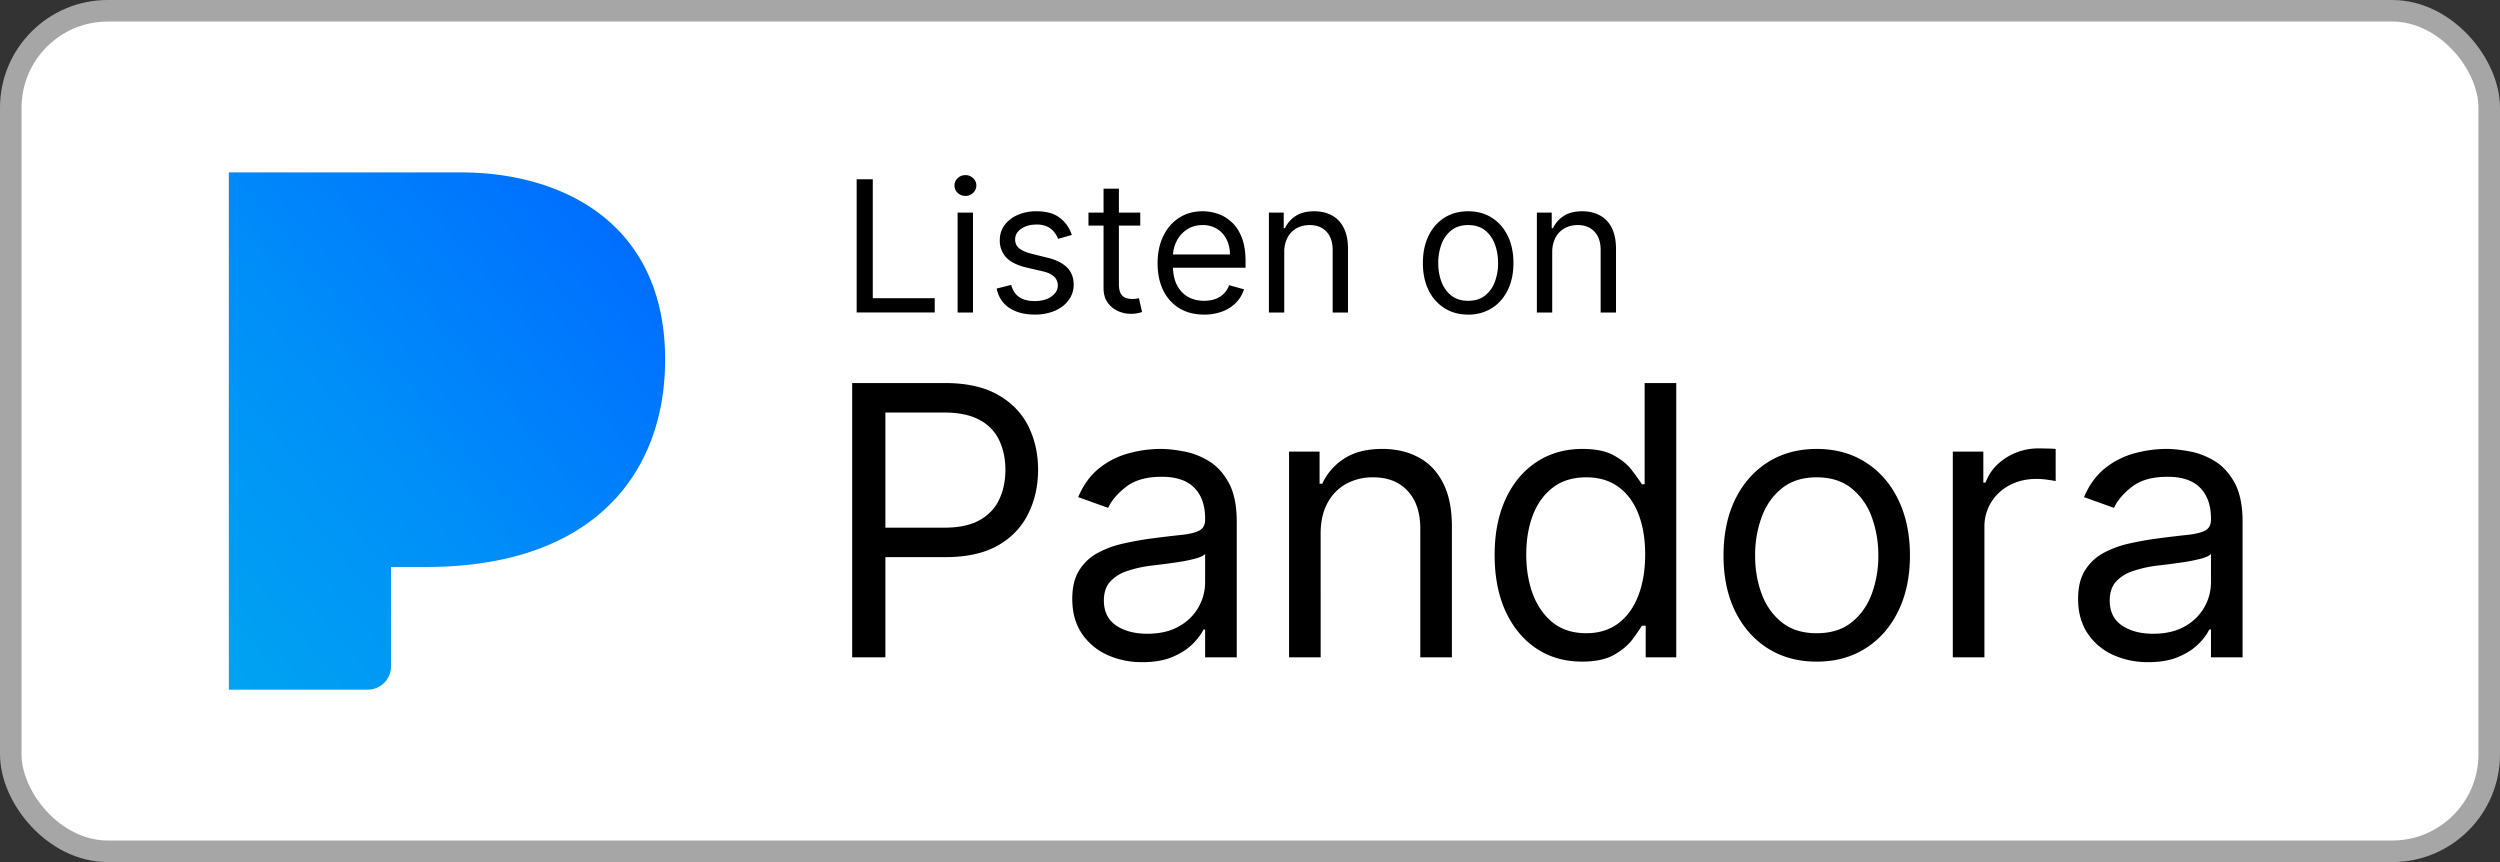 <svg xmlns="http://www.w3.org/2000/svg" width="116" height="40" fill="none" viewBox="0 0 116 40">
  <rect x="0" y="0" width="116" height="40" fill="#333333" stroke="none"/>
  <rect width="115" height="39" x=".5" y=".5" fill="#fff" rx="4.5"/>
  <rect width="115" height="39" x=".5" y=".5" stroke="#A6A6A6" rx="4.5"/>
  <path fill="url(#a)" d="M21.391 8H10.618v24h6.441a1.08 1.08 0 0 0 1.083-1.083v-4.609h1.613c7.88 0 11.107-4.436 11.107-9.632C30.851 10.258 25.977 8 21.392 8Z"/>
  <path fill="#000" d="M39.749 14.5V8.318h.748v5.518h2.874v.664h-3.622Zm4.684 0V9.864h.713V14.5h-.713Zm.362-5.41a.506.506 0 0 1-.359-.141.456.456 0 0 1-.148-.341c0-.133.05-.247.148-.341.1-.095.22-.142.36-.142.138 0 .257.047.356.142.1.094.15.208.15.341 0 .133-.05.246-.15.341a.496.496 0 0 1-.357.142Zm4.94 1.812-.64.181c-.04-.107-.1-.21-.179-.31a.865.865 0 0 0-.313-.254 1.14 1.14 0 0 0-.51-.1c-.284 0-.52.065-.71.196-.187.129-.28.293-.28.492a.51.51 0 0 0 .192.42c.13.102.33.188.604.256l.688.17c.415.1.724.254.927.461.203.206.305.47.305.794 0 .266-.077.503-.23.713-.15.209-.362.374-.633.495a2.33 2.33 0 0 1-.948.18c-.473 0-.864-.102-1.174-.307-.31-.205-.506-.505-.589-.9l.676-.169c.065.25.186.437.365.562.182.124.418.187.71.187.332 0 .595-.07.79-.211.198-.143.296-.314.296-.514a.54.54 0 0 0-.169-.404c-.112-.11-.285-.193-.519-.248l-.773-.18c-.424-.101-.736-.257-.935-.469a1.133 1.133 0 0 1-.296-.8c0-.261.073-.493.22-.694a1.5 1.5 0 0 1 .607-.474 2.13 2.13 0 0 1 .875-.172c.46 0 .82.1 1.081.302.264.201.45.467.561.797Zm3.173-1.038v.603h-2.403v-.603h2.403Zm-1.703-1.111h.712v4.419c0 .201.03.352.088.453.06.098.137.165.23.199a.92.92 0 0 0 .298.048c.079 0 .143-.004.194-.012l.12-.024.145.64a1.491 1.491 0 0 1-.531.085c-.201 0-.399-.044-.592-.13a1.177 1.177 0 0 1-.477-.396c-.125-.177-.187-.4-.187-.67V8.753Zm4.668 5.844c-.447 0-.832-.099-1.156-.296a1.99 1.99 0 0 1-.745-.833c-.174-.358-.26-.775-.26-1.25s.086-.893.26-1.256c.175-.364.418-.648.73-.85.314-.206.68-.309 1.099-.309.241 0 .48.04.715.121.236.08.45.211.643.392.193.18.347.417.462.713.115.296.172.66.172 1.092v.302h-3.574v-.616h2.85a1.52 1.52 0 0 0-.157-.7 1.183 1.183 0 0 0-.441-.486 1.234 1.234 0 0 0-.67-.178c-.284 0-.53.07-.737.212a1.39 1.39 0 0 0-.474.543c-.11.223-.166.463-.166.718v.41c0 .35.06.648.181.891.123.242.293.426.51.553.218.124.47.187.758.187.187 0 .356-.027.507-.079.153-.054.285-.135.396-.241.11-.109.196-.244.256-.405l.689.193a1.526 1.526 0 0 1-.366.616 1.78 1.78 0 0 1-.634.41 2.35 2.35 0 0 1-.848.146Zm3.716-2.886V14.5h-.712V9.864h.688v.724h.06a1.33 1.33 0 0 1 .495-.567c.222-.145.507-.218.858-.218.313 0 .588.065.823.193.236.127.42.32.55.58.13.258.196.584.196.978V14.5h-.712v-2.898c0-.364-.095-.648-.284-.85-.19-.206-.449-.309-.779-.309-.227 0-.43.05-.61.148a1.058 1.058 0 0 0-.42.432 1.43 1.43 0 0 0-.153.688Zm8.534 2.886c-.419 0-.786-.1-1.102-.3a2.018 2.018 0 0 1-.736-.835c-.175-.358-.263-.777-.263-1.256 0-.483.088-.905.263-1.265.177-.36.422-.64.736-.839.316-.2.683-.299 1.102-.299.418 0 .785.1 1.099.3.316.198.561.478.736.838.177.36.266.782.266 1.265 0 .479-.089.898-.266 1.256-.175.358-.42.636-.736.836a2.01 2.01 0 0 1-1.1.299Zm0-.64c.318 0 .58-.082.785-.245a1.44 1.44 0 0 0 .456-.643 2.47 2.47 0 0 0 .147-.863c0-.31-.049-.599-.147-.866a1.46 1.46 0 0 0-.456-.65c-.206-.164-.467-.247-.785-.247s-.58.083-.785.248a1.46 1.46 0 0 0-.456.649 2.487 2.487 0 0 0-.148.866c0 .31.05.598.148.863.099.266.25.48.456.643.205.163.467.245.785.245Zm3.9-2.246V14.5h-.712V9.864H72v.724h.06c.11-.235.274-.424.496-.567.221-.145.507-.218.857-.218.314 0 .589.065.824.193a1.3 1.3 0 0 1 .55.58c.13.258.196.584.196.978V14.5h-.713v-2.898c0-.364-.094-.648-.284-.85-.189-.206-.448-.309-.778-.309-.228 0-.43.05-.61.148a1.059 1.059 0 0 0-.42.432 1.43 1.43 0 0 0-.154.688ZM39.541 30.5V17.773h4.3c1 0 1.815.18 2.45.54.637.357 1.11.84 1.416 1.448.307.61.46 1.289.46 2.039 0 .75-.153 1.431-.46 2.044-.302.613-.77 1.102-1.404 1.467-.634.36-1.446.54-2.436.54h-3.083v-1.367h3.033c.683 0 1.232-.118 1.647-.354.414-.236.714-.555.9-.957.191-.406.287-.864.287-1.373 0-.51-.096-.966-.286-1.367a2.04 2.04 0 0 0-.908-.945c-.418-.232-.973-.348-1.665-.348h-2.71V30.5h-1.54Zm13.469.224a3.879 3.879 0 0 1-1.647-.342 2.826 2.826 0 0 1-1.175-1c-.29-.44-.435-.97-.435-1.591 0-.547.108-.99.323-1.33a2.28 2.28 0 0 1 .864-.808 4.54 4.54 0 0 1 1.193-.435c.44-.1.88-.178 1.324-.236a56.63 56.63 0 0 1 1.41-.168c.365-.042.63-.11.796-.205.17-.096.255-.261.255-.498v-.05c0-.612-.168-1.089-.503-1.428-.332-.34-.835-.51-1.51-.51-.7 0-1.25.153-1.647.46-.398.306-.678.634-.84.982l-1.391-.498c.248-.58.58-1.031.994-1.354a3.728 3.728 0 0 1 1.367-.684 5.676 5.676 0 0 1 1.467-.199c.306 0 .659.038 1.056.112.402.07.79.218 1.162.441.377.224.69.562.939 1.013.248.452.373 1.057.373 1.815V30.5h-1.467v-1.293h-.075c-.099.207-.265.43-.497.665-.232.236-.54.437-.926.603-.385.166-.855.249-1.41.249Zm.223-1.318c.58 0 1.07-.114 1.467-.341a2.327 2.327 0 0 0 1.218-2.02v-1.343c-.062.075-.199.143-.41.205a6.92 6.92 0 0 1-.721.156 32.755 32.755 0 0 1-1.404.186c-.382.05-.738.13-1.07.243a1.842 1.842 0 0 0-.795.49c-.199.216-.298.51-.298.883 0 .51.188.895.565 1.156.382.257.864.385 1.448.385Zm8.045-4.648V30.5h-1.466v-9.546h1.416v1.492h.125a2.726 2.726 0 0 1 1.019-1.168c.456-.299 1.044-.448 1.765-.448.646 0 1.212.133 1.696.398.485.261.862.659 1.131 1.193.27.53.404 1.202.404 2.014V30.5h-1.466v-5.966c0-.75-.195-1.334-.584-1.752-.39-.423-.924-.634-1.604-.634a2.56 2.56 0 0 0-1.255.304 2.18 2.18 0 0 0-.864.889c-.211.39-.317.862-.317 1.417Zm12.125 5.94c-.796 0-1.498-.2-2.107-.602-.609-.406-1.085-.978-1.43-1.715-.343-.742-.515-1.618-.515-2.629 0-1.002.172-1.872.516-2.61.344-.737.822-1.307 1.435-1.709.613-.402 1.322-.603 2.126-.603.621 0 1.112.104 1.472.311.365.203.643.435.833.696.195.257.346.468.454.634h.124v-4.698h1.467V30.5H76.36v-1.467h-.174a9.38 9.38 0 0 1-.46.66c-.199.26-.483.494-.851.701-.37.203-.86.305-1.473.305Zm.199-1.317c.588 0 1.085-.153 1.491-.46.406-.31.715-.739.926-1.286.211-.55.317-1.187.317-1.908 0-.712-.103-1.336-.31-1.87-.208-.539-.514-.957-.92-1.256-.406-.302-.908-.453-1.504-.453-.622 0-1.14.16-1.554.478-.41.315-.719.744-.926 1.287-.203.538-.304 1.143-.304 1.814 0 .68.103 1.297.31 1.852.212.551.522.99.933 1.318.414.323.927.484 1.54.484ZM84.295 30.7c-.861 0-1.618-.205-2.268-.615-.646-.41-1.152-.984-1.516-1.722-.36-.737-.54-1.599-.54-2.585 0-.994.18-1.862.54-2.604.364-.741.87-1.317 1.516-1.727.65-.41 1.407-.616 2.268-.616.862 0 1.616.205 2.262.616.65.41 1.156.985 1.517 1.727.364.742.547 1.61.547 2.604 0 .986-.183 1.848-.547 2.585-.36.738-.866 1.312-1.517 1.722-.646.41-1.4.615-2.262.615Zm0-1.318c.655 0 1.194-.167 1.616-.503.423-.336.736-.777.939-1.324a5.063 5.063 0 0 0 .304-1.777 5.12 5.12 0 0 0-.304-1.784 3.006 3.006 0 0 0-.939-1.336c-.422-.34-.961-.51-1.616-.51-.654 0-1.193.17-1.615.51-.423.34-.736.785-.939 1.336a5.12 5.12 0 0 0-.304 1.784c0 .638.101 1.23.304 1.777.203.547.516.988.939 1.324.422.336.96.503 1.615.503ZM90.61 30.5v-9.546h1.417v1.442h.1c.174-.472.489-.855.944-1.15a2.78 2.78 0 0 1 1.542-.44c.107 0 .242.002.404.006.161.004.283.01.366.018v1.492a4.392 4.392 0 0 0-.342-.056 3.365 3.365 0 0 0-.553-.044c-.464 0-.878.098-1.243.292-.36.191-.646.456-.857.796a2.145 2.145 0 0 0-.311 1.15v6.04H90.61Zm9.07.224a3.878 3.878 0 0 1-1.646-.342 2.826 2.826 0 0 1-1.175-1c-.29-.44-.435-.97-.435-1.591 0-.547.108-.99.323-1.33a2.28 2.28 0 0 1 .864-.808 4.54 4.54 0 0 1 1.193-.435c.44-.1.88-.178 1.324-.236.58-.075 1.05-.131 1.411-.168.364-.042.629-.11.795-.205.17-.096.255-.261.255-.498v-.05c0-.612-.168-1.089-.503-1.428-.332-.34-.835-.51-1.511-.51-.7 0-1.249.153-1.646.46-.398.306-.678.634-.84.982l-1.391-.498c.248-.58.58-1.031.994-1.354a3.727 3.727 0 0 1 1.367-.684 5.675 5.675 0 0 1 1.467-.199c.306 0 .659.038 1.056.112.402.07.789.218 1.162.441.377.224.69.562.939 1.013.248.452.373 1.057.373 1.815V30.5h-1.467v-1.293h-.075a2.57 2.57 0 0 1-.497.665c-.232.236-.54.437-.926.603-.385.166-.855.249-1.41.249Zm.224-1.318c.58 0 1.069-.114 1.467-.341a2.326 2.326 0 0 0 1.218-2.02v-1.343c-.062.075-.199.143-.41.205-.207.058-.448.11-.721.156a32.39 32.39 0 0 1-1.405.186 5.6 5.6 0 0 0-1.068.243 1.842 1.842 0 0 0-.796.49c-.199.216-.298.51-.298.883 0 .51.188.895.565 1.156.382.257.864.385 1.448.385Z"/>
  <defs>
    <linearGradient id="a" x1="6.256" x2="27.37" y1="26.801" y2="9.084" gradientUnits="userSpaceOnUse">
      <stop stop-color="#00A3F1"/>
      <stop offset=".44" stop-color="#0090F8"/>
      <stop offset="1" stop-color="#006EFF"/>
    </linearGradient>
  </defs>
</svg>
